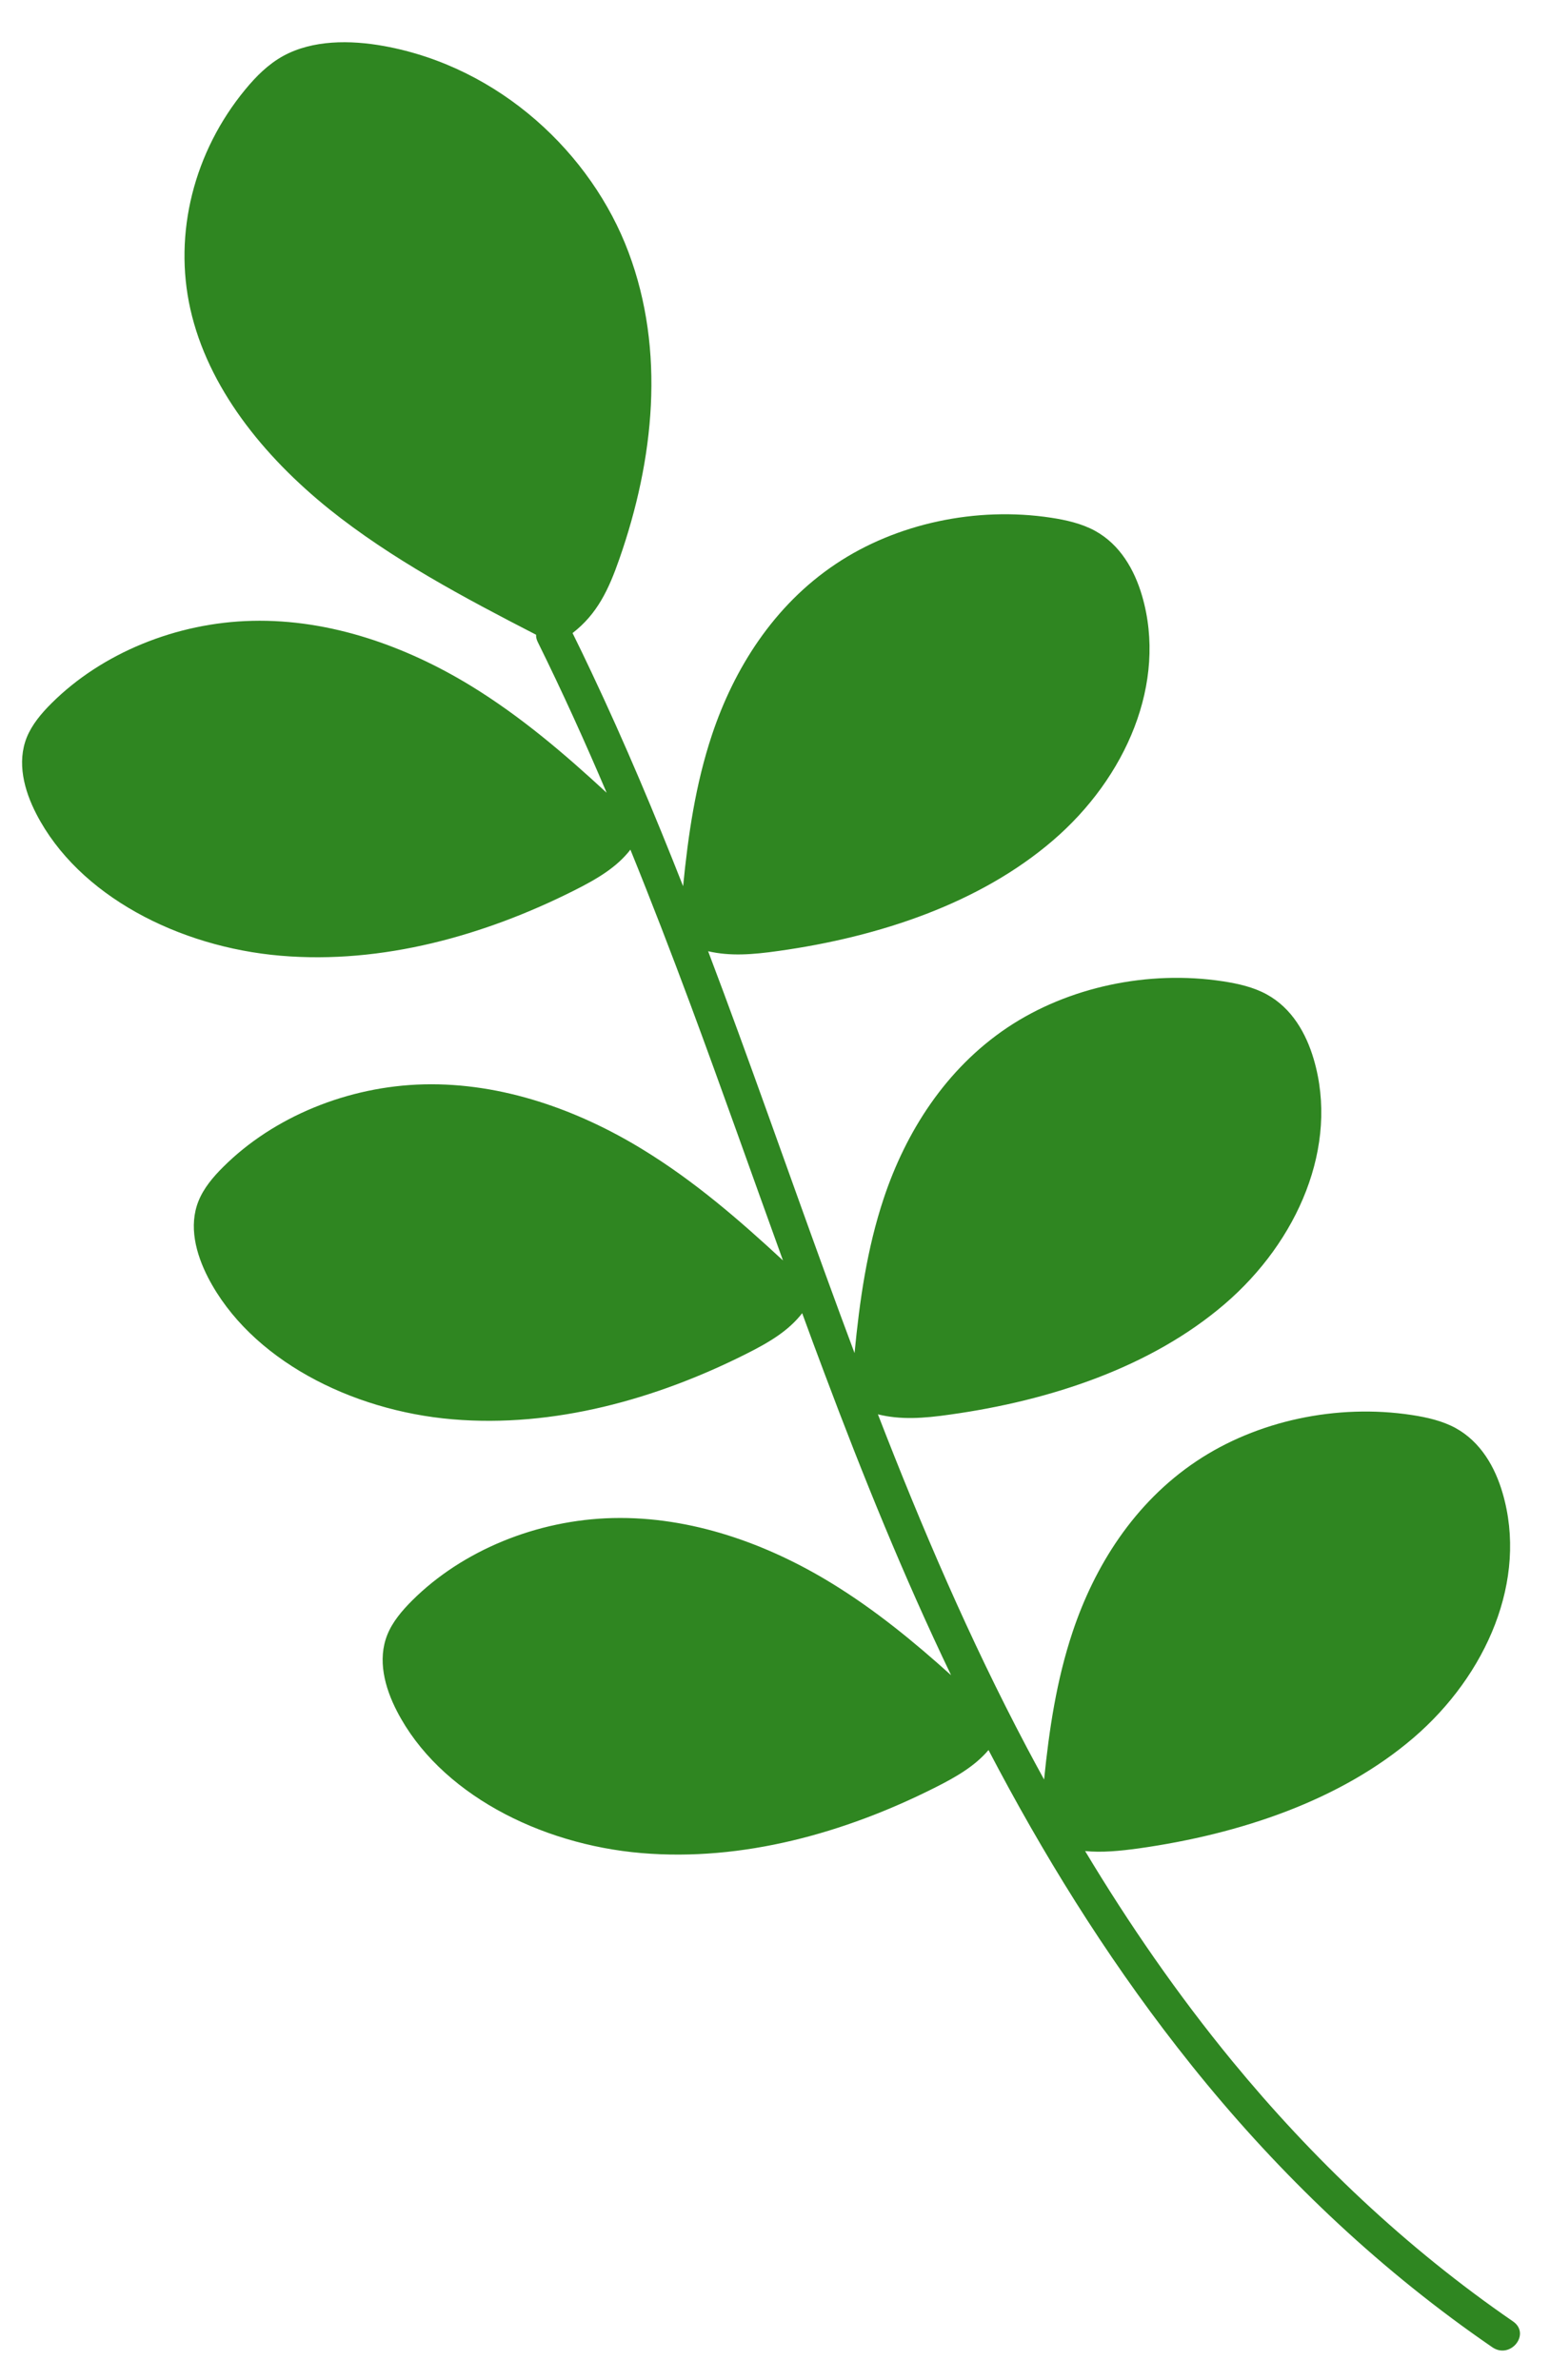 <svg width="28" height="43" viewBox="0 0 28 43" fill="none" xmlns="http://www.w3.org/2000/svg">
<path d="M18.987 9.353C17.634 9.147 16.191 9.457 15.099 10.188C13.974 10.939 13.258 12.085 12.861 13.277C12.565 14.164 12.431 15.086 12.34 16.01C11.828 14.709 11.285 13.415 10.684 12.144C10.573 11.906 10.458 11.671 10.343 11.437C10.789 11.092 10.995 10.653 11.189 10.096C11.816 8.303 12.023 6.34 11.354 4.557C10.686 2.775 9.032 1.213 6.938 0.832C6.325 0.721 5.647 0.72 5.116 1.011C4.841 1.163 4.624 1.383 4.434 1.613C3.501 2.741 3.131 4.217 3.439 5.586C3.756 6.994 4.746 8.232 5.953 9.203C7.072 10.099 8.376 10.794 9.684 11.467C9.682 11.508 9.691 11.551 9.713 11.596C10.157 12.494 10.569 13.405 10.959 14.322C10.199 13.62 9.409 12.943 8.506 12.39C7.346 11.681 5.97 11.182 4.556 11.216C3.184 11.247 1.838 11.801 0.931 12.705C0.746 12.889 0.576 13.092 0.483 13.323C0.304 13.772 0.433 14.273 0.657 14.706C1.419 16.183 3.231 17.11 5.07 17.266C6.908 17.423 8.753 16.899 10.358 16.094C10.794 15.876 11.142 15.667 11.388 15.35C11.765 16.278 12.124 17.211 12.472 18.146C13.043 19.684 13.586 21.23 14.144 22.771C13.358 22.043 12.544 21.337 11.608 20.765C10.449 20.055 9.072 19.557 7.659 19.59C6.287 19.622 4.941 20.176 4.034 21.08C3.849 21.263 3.679 21.466 3.586 21.698C3.406 22.146 3.536 22.647 3.759 23.081C4.522 24.556 6.334 25.485 8.173 25.641C10.011 25.797 11.856 25.273 13.46 24.469C13.897 24.251 14.245 24.042 14.491 23.724C14.623 24.087 14.757 24.448 14.893 24.809C15.584 26.651 16.324 28.478 17.181 30.264C16.509 29.659 15.807 29.082 15.019 28.6C13.86 27.89 12.484 27.392 11.07 27.425C9.698 27.457 8.352 28.011 7.445 28.915C7.26 29.1 7.09 29.301 6.997 29.533C6.817 29.981 6.947 30.482 7.171 30.915C7.933 32.393 9.745 33.321 11.584 33.477C13.422 33.634 15.267 33.109 16.871 32.304C17.282 32.099 17.614 31.902 17.857 31.616C18.83 33.48 19.948 35.29 21.266 36.984C22.673 38.794 24.317 40.461 26.222 41.879C26.462 42.058 26.708 42.233 26.956 42.404C27.286 42.632 27.659 42.162 27.33 41.937C25.386 40.599 23.704 38.992 22.261 37.237C21.27 36.03 20.392 34.756 19.602 33.441C19.906 33.47 20.222 33.441 20.577 33.392C22.401 33.134 24.213 32.528 25.534 31.395C26.855 30.261 27.604 28.541 27.143 26.971C27.009 26.511 26.752 26.049 26.291 25.797C26.053 25.668 25.777 25.605 25.501 25.563C24.148 25.357 22.705 25.667 21.613 26.398C20.488 27.15 19.771 28.295 19.375 29.486C19.086 30.351 18.952 31.248 18.861 32.149C18.754 31.953 18.648 31.758 18.544 31.561C17.512 29.607 16.648 27.589 15.859 25.551C16.267 25.653 16.68 25.625 17.166 25.555C18.99 25.3 20.802 24.693 22.123 23.559C23.444 22.426 24.193 20.705 23.732 19.136C23.597 18.676 23.341 18.214 22.88 17.963C22.642 17.833 22.366 17.77 22.09 17.728C20.737 17.522 19.294 17.832 18.202 18.561C17.077 19.314 16.36 20.46 15.964 21.65C15.661 22.559 15.528 23.5 15.437 24.445C14.718 22.524 14.046 20.591 13.343 18.667C13.162 18.172 12.979 17.678 12.792 17.185C13.189 17.277 13.592 17.247 14.063 17.18C15.887 16.925 17.7 16.319 19.02 15.184C20.341 14.051 21.09 12.332 20.63 10.761C20.495 10.301 20.238 9.839 19.778 9.588C19.54 9.459 19.263 9.395 18.987 9.353Z" fill="#2F8621"/>
</svg>
